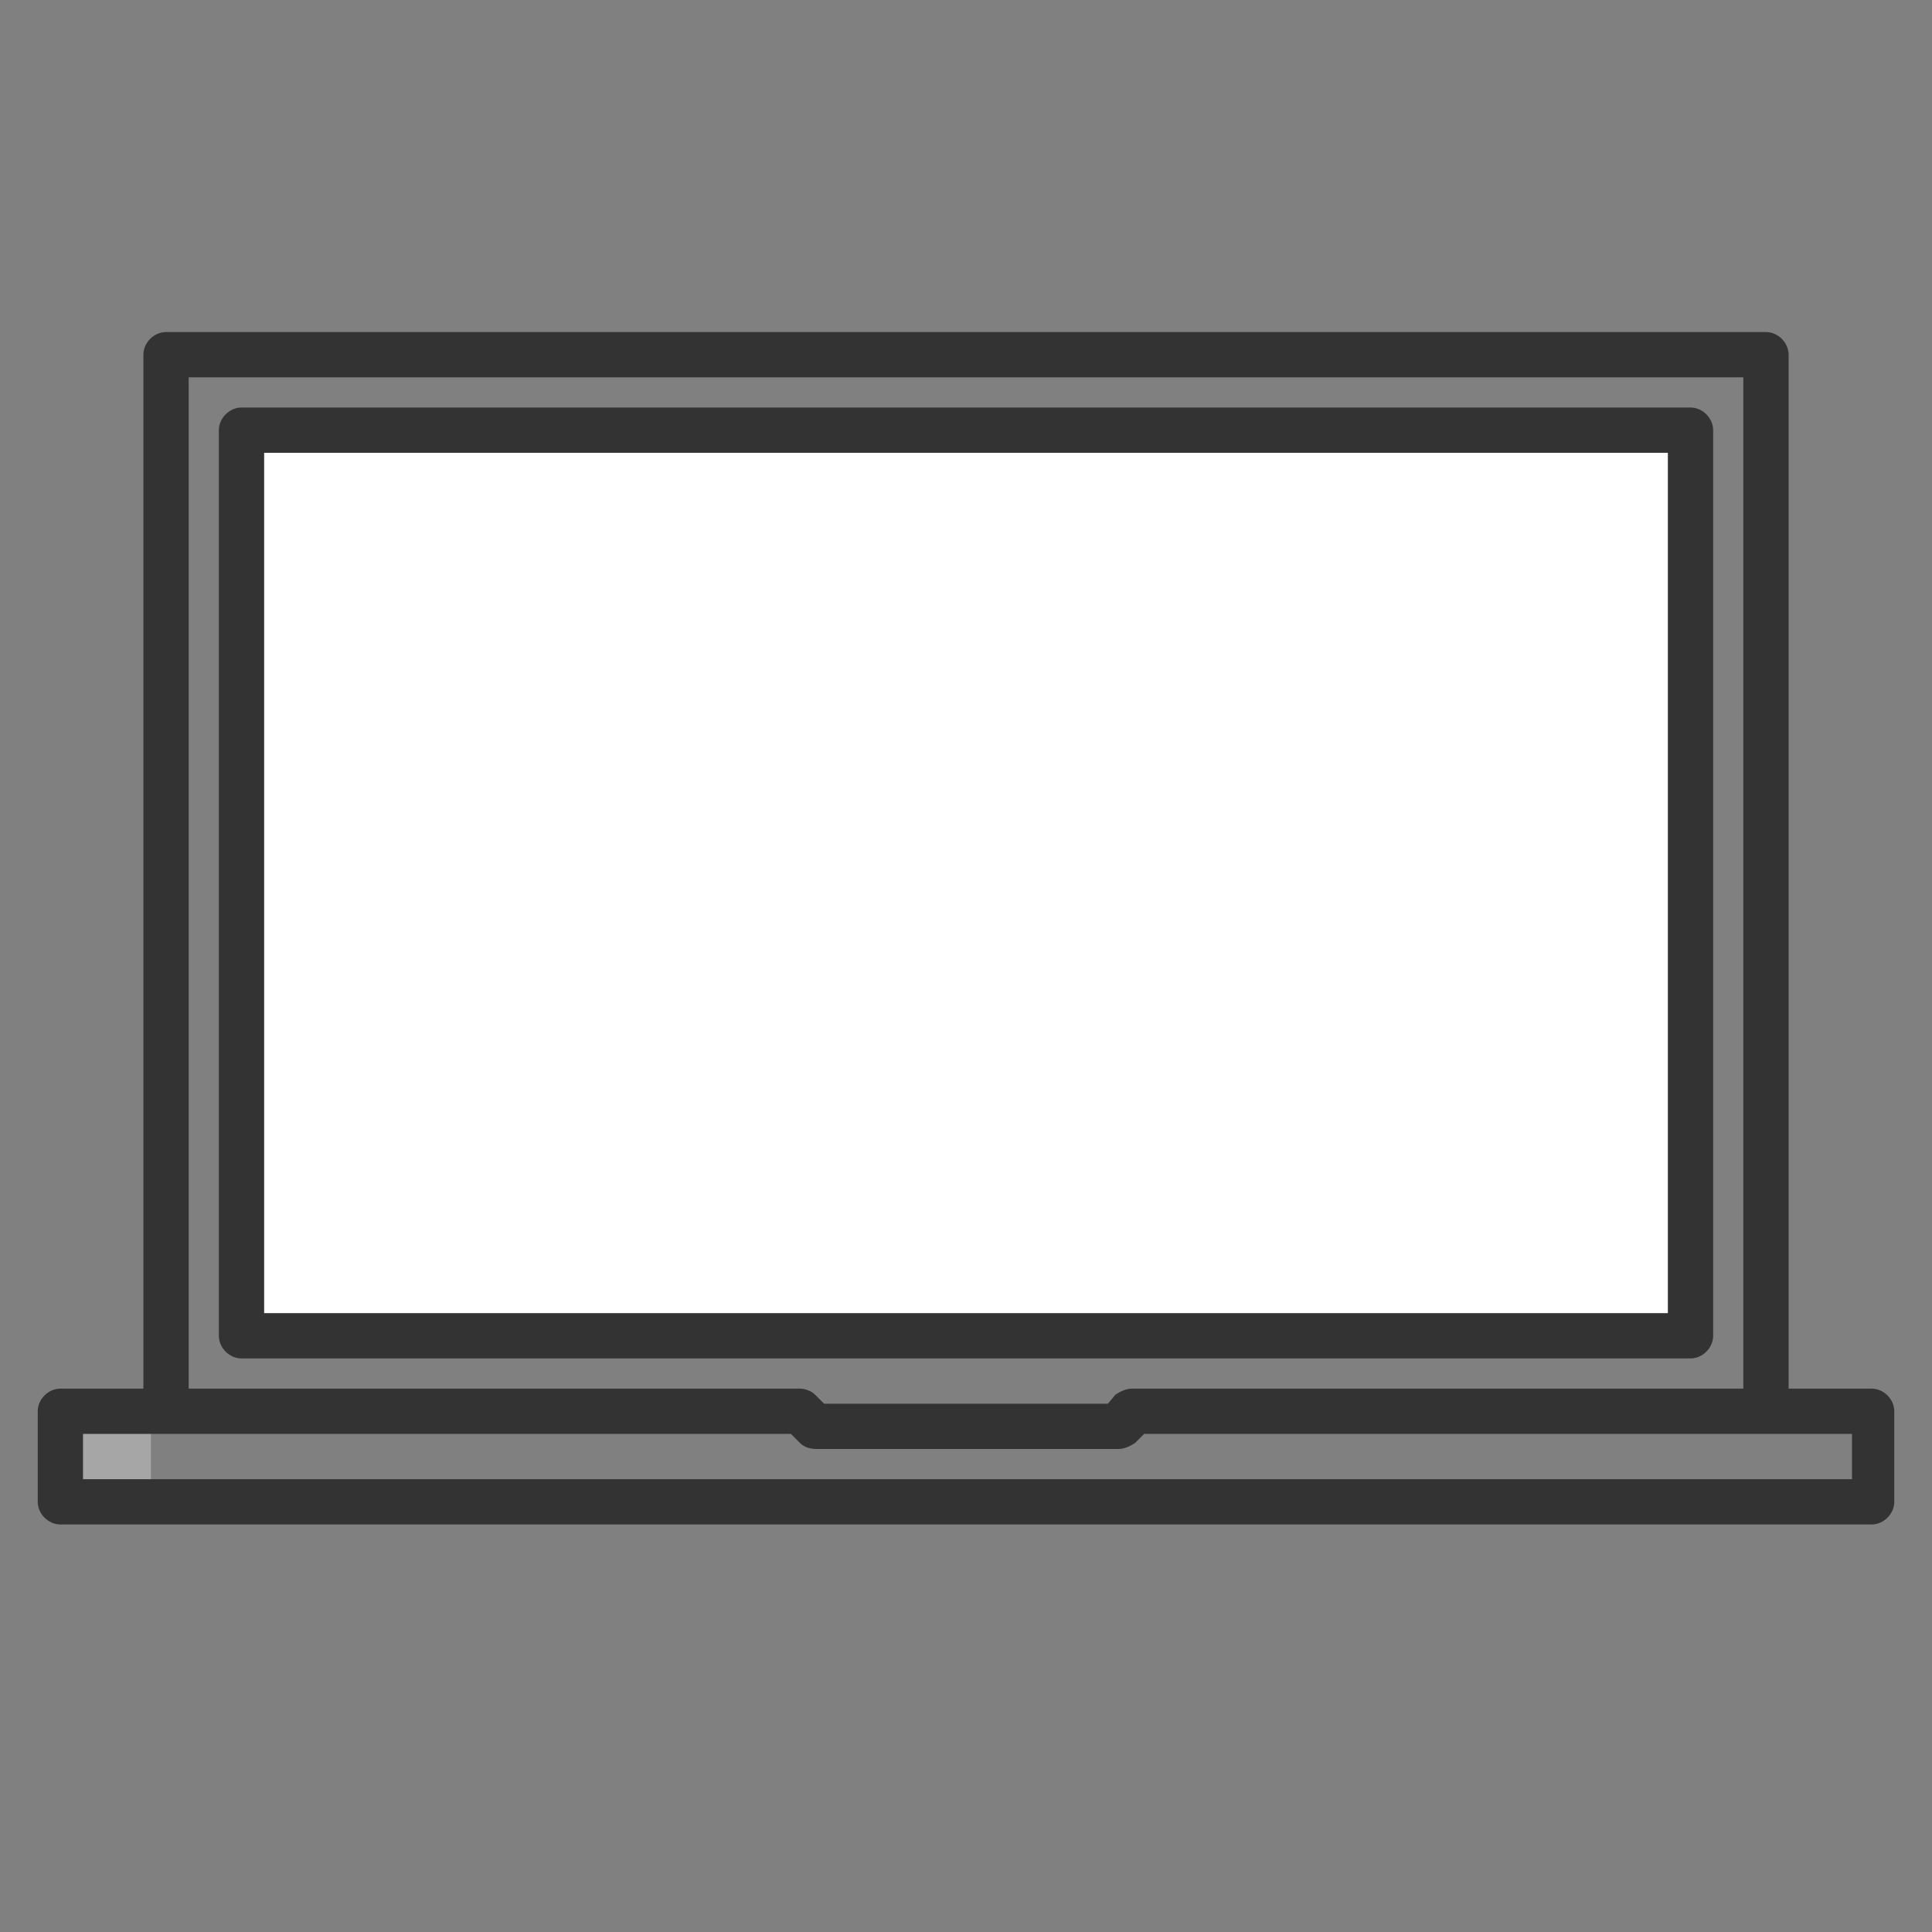 <?xml version="1.0" encoding="utf-8"?>
<!-- Generator: Adobe Illustrator 18.0.0, SVG Export Plug-In . SVG Version: 6.00 Build 0)  -->
<!DOCTYPE svg PUBLIC "-//W3C//DTD SVG 1.1//EN" "http://www.w3.org/Graphics/SVG/1.1/DTD/svg11.dtd">
<svg version="1.1" id="Слой_1" xmlns="http://www.w3.org/2000/svg" xmlns:xlink="http://www.w3.org/1999/xlink" x="0px" y="0px"
	 viewBox="0 0 128 128" enable-background="new 0 0 128 128" xml:space="preserve">
<rect x="0" y="0" width="128" height="128" fill="#808080" stroke="none"/>
<g>
	<g>
		<polygon fill="transparent" points="124,99.5 4,99.5 4,93.5 53,93.5 54,94.5 64,94.5 74,94.5 75,93.5 124,93.5 		"/>
		<g>
			<rect x="4" y="93.5" opacity="0.3" fill="#FFFFFF" width="6" height="6"/>
		</g>
		<rect x="11" y="23.5" fill="transparent" width="106" height="70"/>
		<g>
			<polygon opacity="0.3" fill="transparent" points="117,24.5 117,23.5 11,23.5 11,93.5 13,93.5 16,28.5 			"/>
		</g>
		<rect x="16" y="28.5" fill="#FFFFFF" width="96" height="60"/>
	</g>
	<g>
		<path fill="#333333" d="M124,92h-5.5V23.5c0-0.8-0.7-1.5-1.5-1.5H11c-0.8,0-1.5,0.7-1.5,1.5V92H4c-0.8,0-1.5,0.7-1.5,1.5v6
			c0,0.8,0.7,1.5,1.5,1.5h120c0.8,0,1.5-0.7,1.5-1.5v-6C125.5,92.7,124.8,92,124,92z M12.5,25h103v67H75c-0.4,0-0.8,0.2-1.1,0.4
			L73.4,93H54.6l-0.6-0.6C53.8,92.2,53.4,92,53,92H12.5V25z M122.5,98H5.5v-3h46.9l0.6,0.6c0.3,0.3,0.7,0.4,1.1,0.4h20
			c0.4,0,0.8-0.2,1.1-0.4l0.6-0.6h46.9V98z"/>
		<path fill="#333333" d="M113.5,88.5v-60c0-0.8-0.7-1.5-1.5-1.5H16c-0.8,0-1.5,0.7-1.5,1.5v60c0,0.8,0.7,1.5,1.5,1.5h96
			C112.8,90,113.5,89.3,113.5,88.5z M110.5,87h-93V30h93V87z"/>
	</g>
</g>
</svg>
